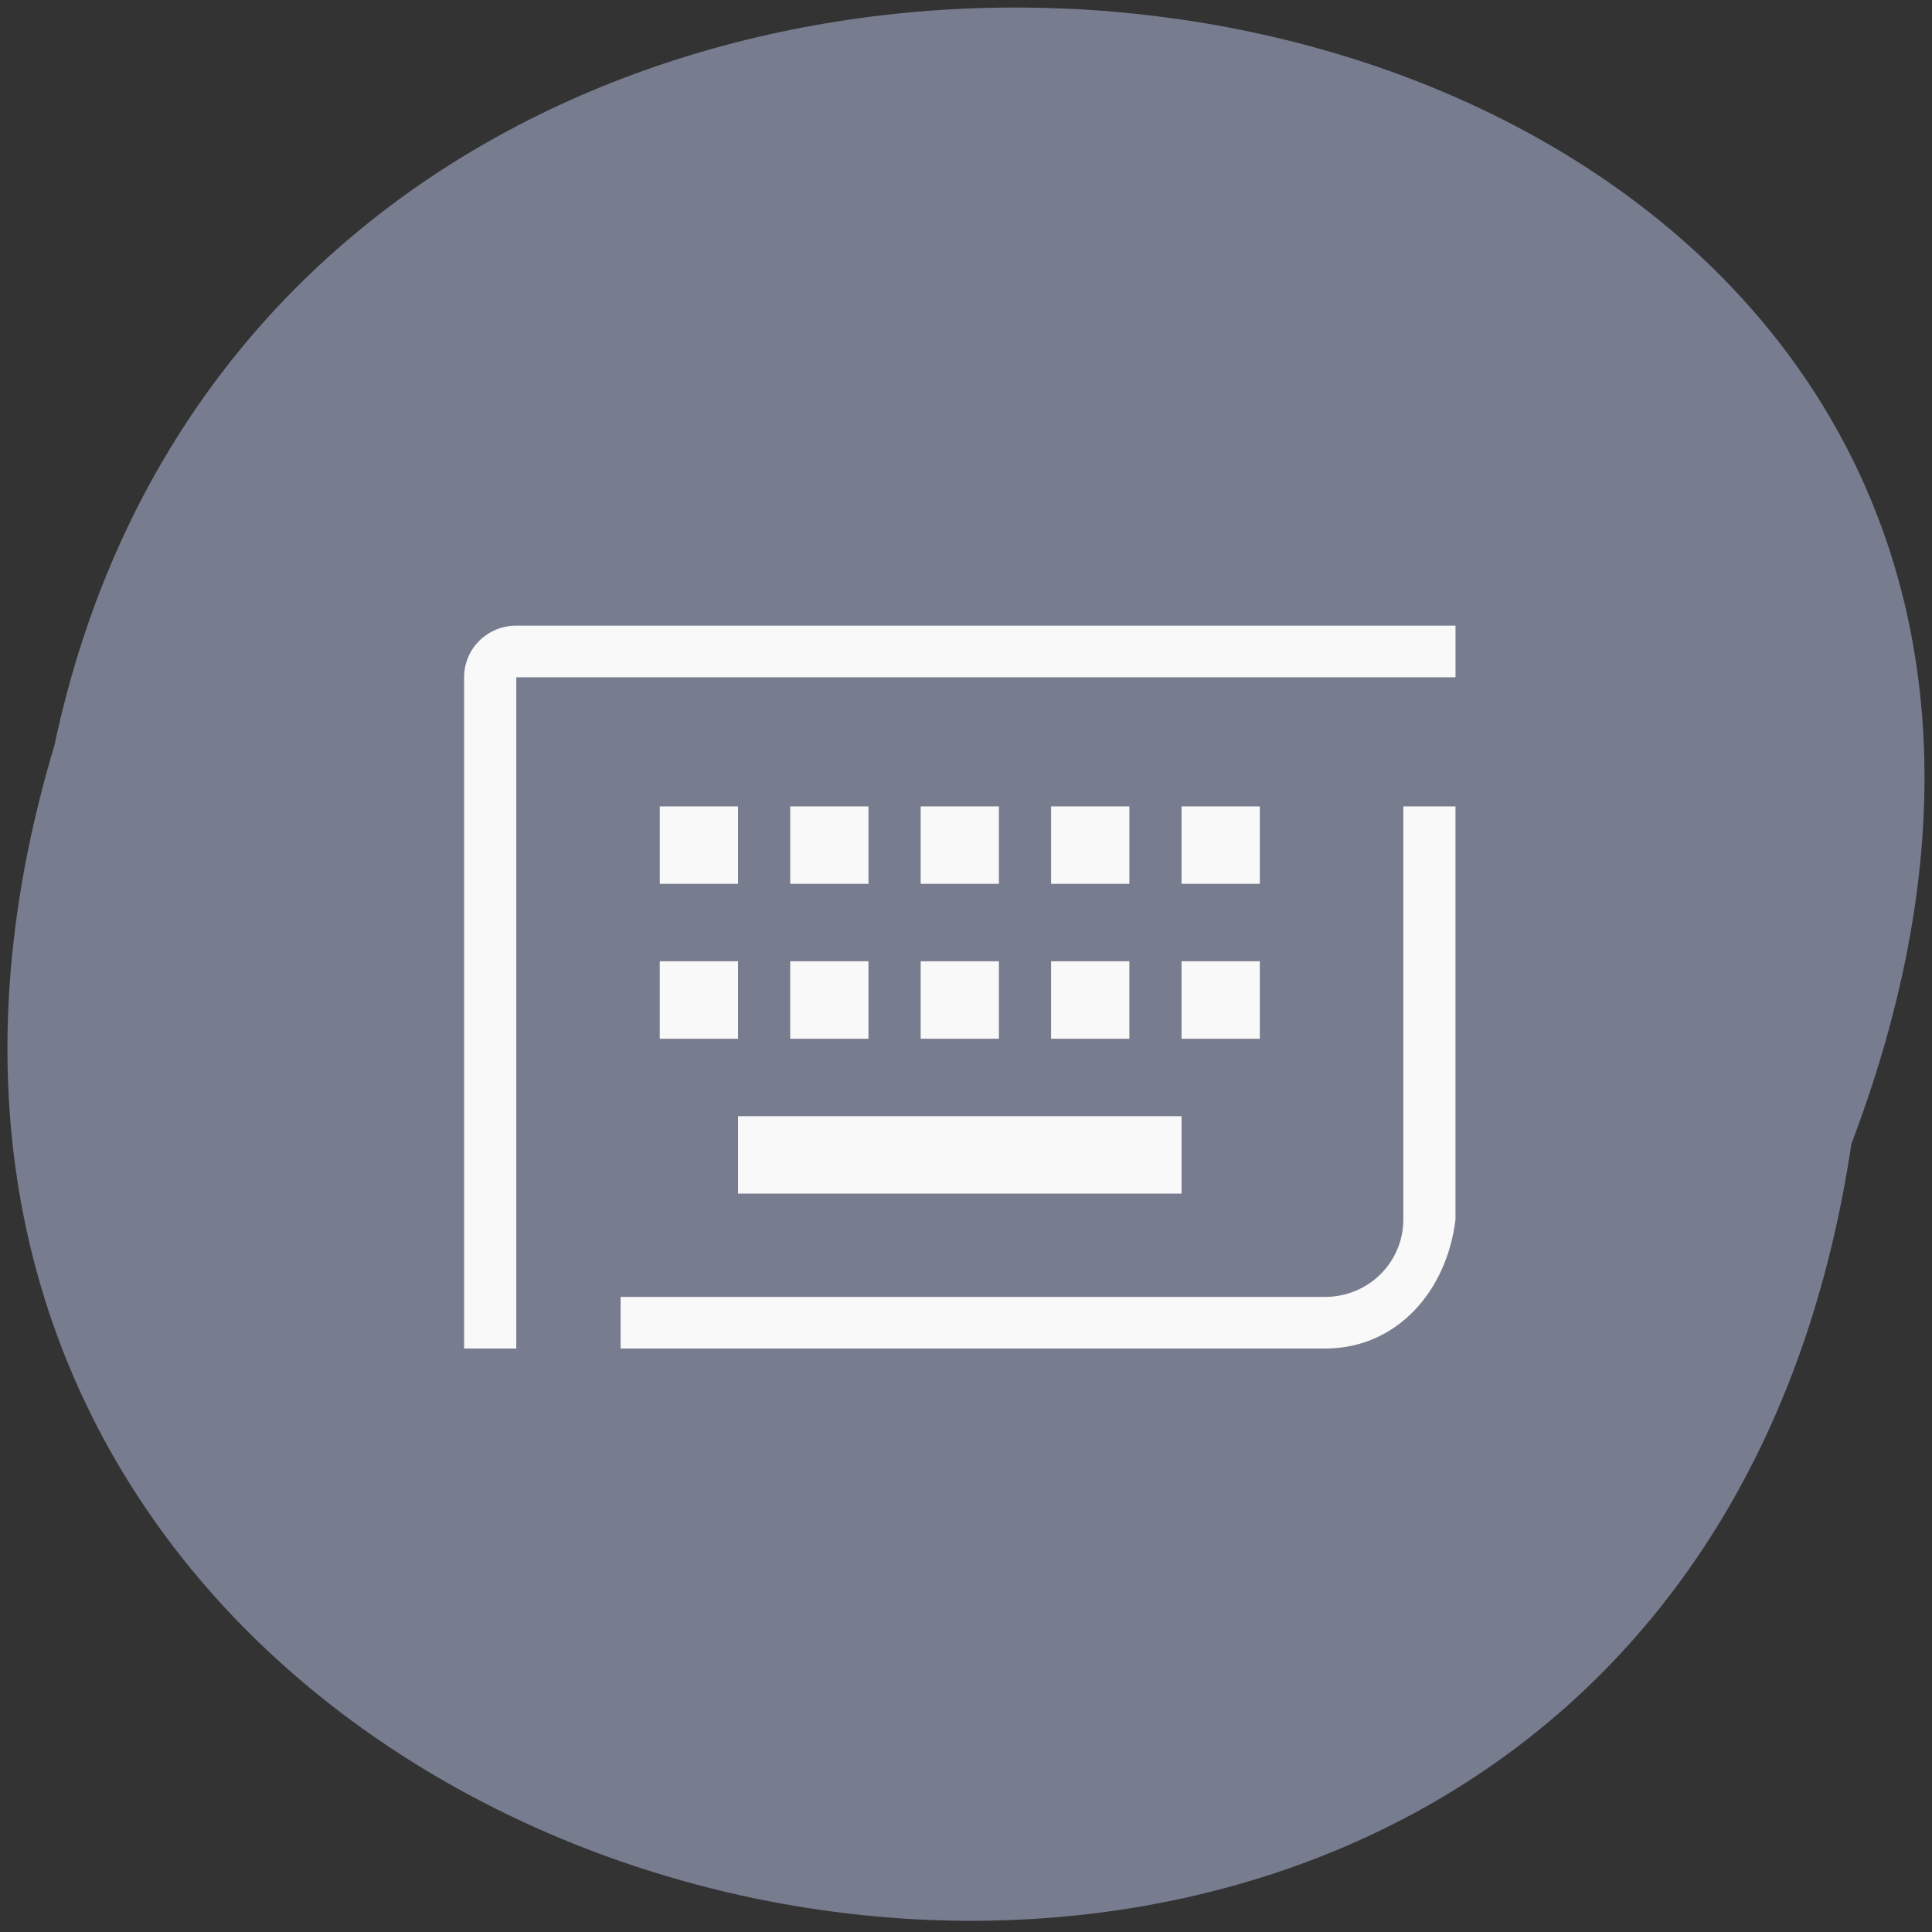 <svg xmlns="http://www.w3.org/2000/svg" viewBox="0 0 256 256"><rect x="0" y="0" width="256" height="256" fill="#333333" stroke="none"/><path d="m 245.32 151.57 c -25.504 170.71 -287.7 112.4 -238.11 -52.797 c 33.26 -156.96 301.63 -114.45 238.11 52.797" fill="#777c8f"/><path d="m 15.5 19.01 c -1.108 0 -2 0.892 -2 2 v 26 h 2 v -26 h 36 v -2 h -36 z m 5.5 7 v 3 h 3 v -3 h -3 z m 5 0 v 3 h 3 v -3 h -3 z m 5 0 v 3 h 3 v -3 h -3 z m 5 0 v 3 h 3 v -3 h -3 z m 5 0 v 3 h 3 v -3 h -3 z m 8.5 0 v 16 c 0 1.662 -1.338 3 -3 3 h -27 v 2 h 27 c 2.77 0 4.676 -2.249 5 -5 v -16 h -2 z m -28.5 6 v 3 h 3 v -3 h -3 z m 5 0 v 3 h 3 v -3 h -3 z m 5 0 v 3 h 3 v -3 h -3 z m 5 0 v 3 h 3 v -3 h -3 z m 5 0 v 3 h 3 v -3 h -3 z m -17 6 v 3 h 17 v -3 h -17 z" fill="#f9f9f9" stroke-linejoin="round" stroke-linecap="round" stroke-width="2" transform="matrix(3.457 0 0 3.421 14.826 17.868)"/></svg>